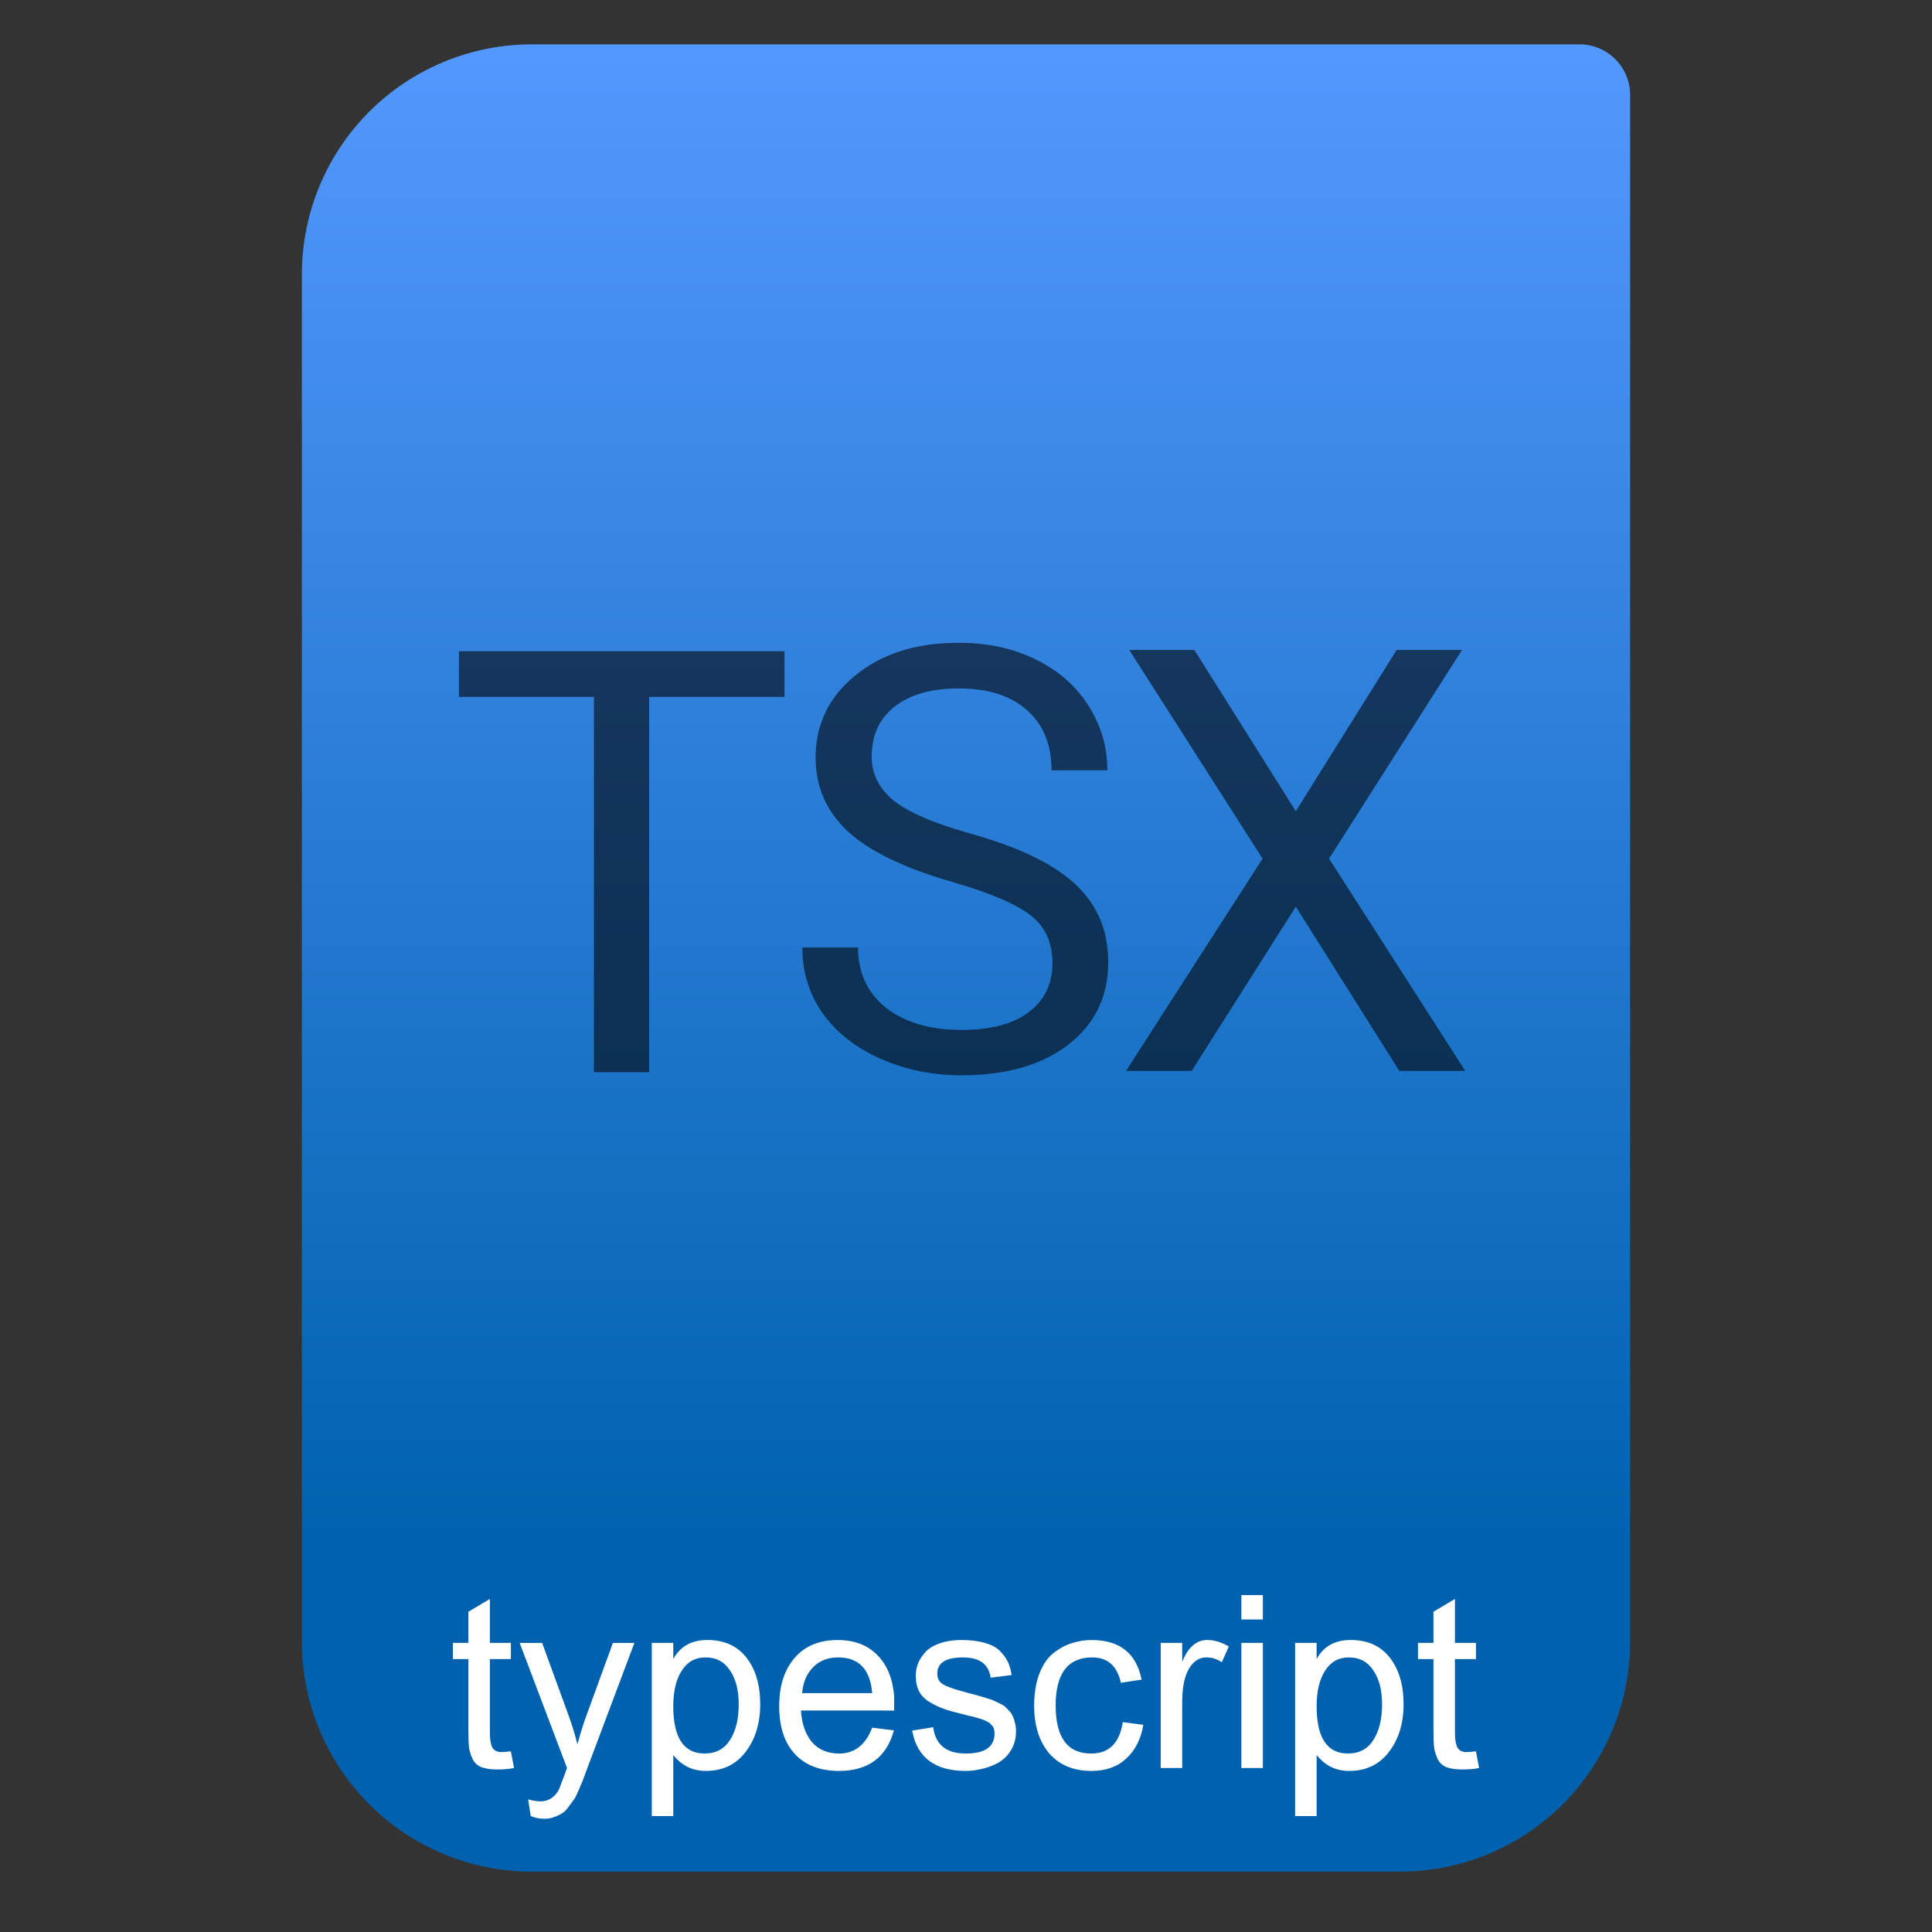 <svg style="clip-rule:evenodd;fill-rule:evenodd;stroke-linejoin:round;stroke-miterlimit:2" version="1.1" viewBox="0 0 64 64" xmlns="http://www.w3.org/2000/svg">
 <rect x="0" y="0" width="64" height="64" fill="#333333" stroke="none"/>
 <path d="m54 3.146c0-0.926-0.751-1.677-1.677-1.677h-34.705c-2.02 0-3.958 0.803-5.387 2.231-1.428 1.429-2.231 3.367-2.231 5.387v45.295c0 2.02 0.803 3.958 2.231 5.387 1.429 1.428 3.367 2.231 5.387 2.231h28.764c2.02 0 3.958-0.803 5.387-2.231 1.428-1.429 2.231-3.367 2.231-5.387v-51.236z" style="fill:url(#_Linear1)"/>
 <path d="m16.228 57.392c0 0.229 0.027 0.395 0.08 0.496 0.059 0.101 0.16 0.152 0.304 0.152 0.032 0 0.083-3e-3 0.152-8e-3 0.075-0.011 0.128-0.016 0.16-0.016l0.104 0.552c-0.165 0.032-0.344 0.048-0.536 0.048-0.219 0-0.397-0.024-0.536-0.072-0.133-0.053-0.232-0.141-0.296-0.264-0.059-0.123-0.099-0.248-0.12-0.376-0.016-0.133-0.024-0.317-0.024-0.552v-2.392h-0.512v-0.537h0.512v-1.032l0.712-0.424v1.456h0.696v0.536h-0.696v2.433zm1.354 2.768l-0.087-0.552c0.171 0.043 0.307 0.064 0.408 0.064 0.149 0 0.28-0.043 0.392-0.128s0.192-0.189 0.24-0.312c0.155-0.405 0.237-0.627 0.248-0.664l-1.568-4.144h0.744l0.872 2.392c0.123 0.336 0.221 0.659 0.296 0.968 0.107-0.389 0.205-0.704 0.296-0.944l0.88-2.416h0.712l-1.584 4.216-0.128 0.344c-0.016 0.043-0.059 0.144-0.128 0.304-0.069 0.165-0.123 0.272-0.16 0.32-0.037 0.053-0.096 0.133-0.176 0.24-0.08 0.112-0.155 0.187-0.224 0.224-0.069 0.043-0.155 0.083-0.256 0.12s-0.208 0.056-0.32 0.056c-0.16 0-0.312-0.029-0.456-0.088h-1e-3zm7.601-3.704c0 0.635-0.163 1.163-0.488 1.584-0.32 0.416-0.757 0.624-1.312 0.624-0.443 0-0.803-0.176-1.08-0.528v2.024h-0.712v-5.737h0.712v0.536c0.229-0.421 0.605-0.632 1.128-0.632 0.56 0 0.992 0.195 1.296 0.584s0.456 0.904 0.456 1.544v1e-3zm-1.816-1.552c-0.336 0-0.597 0.147-0.784 0.44-0.187 0.288-0.28 0.68-0.28 1.176 0 1.045 0.347 1.568 1.04 1.568 0.368 0 0.648-0.149 0.84-0.448s0.288-0.693 0.288-1.184c0-0.464-0.096-0.837-0.288-1.12-0.187-0.288-0.459-0.432-0.816-0.432zm3.165 1.759c0.027 0.433 0.147 0.779 0.36 1.04 0.219 0.257 0.52 0.385 0.904 0.385 0.512 0 0.877-0.285 1.096-0.856l0.72 0.088c-0.245 0.896-0.853 1.344-1.824 1.344-0.624 0-1.109-0.187-1.456-0.56s-0.52-0.901-0.52-1.584c0-0.667 0.168-1.197 0.504-1.592 0.341-0.4 0.819-0.6 1.432-0.6 0.555 0 0.995 0.168 1.32 0.504 0.325 0.331 0.509 0.787 0.552 1.368v0.464l-3.088-1e-3zm0.04-0.575h2.32c-0.064-0.789-0.44-1.184-1.128-1.184-0.347 0-0.627 0.112-0.84 0.336-0.208 0.219-0.325 0.501-0.352 0.848zm5.35 0.704c-0.267-0.064-0.478-0.123-0.633-0.176s-0.315-0.128-0.48-0.224-0.285-0.216-0.36-0.36-0.112-0.317-0.112-0.52c0-0.133 0.021-0.261 0.064-0.384 0.048-0.128 0.125-0.253 0.232-0.376 0.107-0.128 0.264-0.229 0.472-0.304 0.213-0.08 0.464-0.12 0.752-0.12 0.299 0 0.555 0.032 0.768 0.096 0.213 0.059 0.379 0.147 0.496 0.264s0.205 0.237 0.264 0.36 0.101 0.269 0.128 0.44l-0.696 0.088c-0.064-0.448-0.368-0.672-0.912-0.672-0.571 0-0.856 0.179-0.856 0.536 0 0.16 0.061 0.277 0.184 0.352s0.352 0.157 0.688 0.248c0.048 0.011 0.136 0.035 0.264 0.072 0.133 0.032 0.221 0.056 0.264 0.072 0.048 0.011 0.128 0.035 0.24 0.072 0.112 0.032 0.189 0.059 0.232 0.08 0.048 0.021 0.115 0.053 0.2 0.096 0.091 0.043 0.155 0.083 0.192 0.12s0.083 0.085 0.136 0.144 0.091 0.12 0.112 0.184c0.027 0.059 0.048 0.128 0.064 0.208 0.021 0.08 0.032 0.165 0.032 0.256 0 0.251-0.059 0.467-0.176 0.648-0.112 0.181-0.259 0.32-0.44 0.416-0.176 0.091-0.352 0.155-0.528 0.192-0.176 0.043-0.349 0.064-0.52 0.064-1.024 0-1.616-0.445-1.776-1.336l0.696-0.112c0.075 0.581 0.435 0.872 1.08 0.872 0.635 0 0.952-0.221 0.952-0.664 0-0.048-5e-3 -0.091-0.016-0.128-5e-3 -0.043-0.021-0.08-0.048-0.112s-0.051-0.059-0.072-0.08c-0.021-0.027-0.056-0.051-0.104-0.072-0.048-0.027-0.088-0.045-0.12-0.056-0.027-0.016-0.075-0.032-0.144-0.048l-0.16-0.048c-0.032-0.011-0.091-0.024-0.176-0.04-0.085-0.021-0.147-0.037-0.184-0.048h1e-3zm2.336-0.289c0-0.415 0.059-0.772 0.176-1.071s0.272-0.523 0.464-0.672c0.197-0.155 0.4-0.264 0.608-0.328 0.208-0.069 0.427-0.104 0.656-0.104 0.928 0 1.48 0.437 1.656 1.312l-0.688 0.104c-0.123-0.56-0.437-0.84-0.944-0.84-0.811 0-1.216 0.531-1.216 1.592s0.392 1.592 1.176 1.592c0.592 0 0.941-0.347 1.048-1.04l0.68 0.088c-0.075 0.464-0.261 0.835-0.56 1.112-0.293 0.277-0.677 0.416-1.152 0.416-0.603 0-1.072-0.195-1.408-0.584-0.331-0.395-0.496-0.92-0.496-1.576v-1e-3zm4.192 2.065v-4.145h0.712v0.624c0.197-0.48 0.472-0.72 0.824-0.72 0.24 0 0.48 0.072 0.72 0.216l-0.232 0.52c-0.16-0.107-0.331-0.16-0.512-0.16-0.235 0-0.427 0.125-0.576 0.376s-0.224 0.624-0.224 1.12v2.168l-0.712 1e-3zm2.672-4.92v-0.808h0.712v0.808h-0.712zm0 4.92v-4.145h0.712v4.144l-0.712 1e-3zm5.373-2.112c0 0.635-0.163 1.163-0.488 1.584-0.32 0.416-0.757 0.624-1.312 0.624-0.443 0-0.803-0.176-1.08-0.528v2.024h-0.712v-5.737h0.712v0.536c0.229-0.421 0.605-0.632 1.128-0.632 0.56 0 0.992 0.195 1.296 0.584s0.456 0.904 0.456 1.544v1e-3zm-1.816-1.552c-0.336 0-0.597 0.147-0.784 0.44-0.187 0.288-0.28 0.68-0.28 1.176 0 1.045 0.347 1.568 1.04 1.568 0.368 0 0.648-0.149 0.84-0.448s0.288-0.693 0.288-1.184c0-0.464-0.096-0.837-0.288-1.12-0.187-0.288-0.459-0.432-0.816-0.432zm3.518 2.488c0 0.229 0.027 0.395 0.08 0.496 0.059 0.101 0.16 0.152 0.304 0.152 0.032 0 0.083-3e-3 0.152-8e-3 0.075-0.011 0.128-0.016 0.16-0.016l0.104 0.552c-0.165 0.032-0.344 0.048-0.536 0.048-0.219 0-0.397-0.024-0.536-0.072-0.133-0.053-0.232-0.141-0.296-0.264-0.059-0.123-0.099-0.248-0.12-0.376-0.016-0.133-0.024-0.317-0.024-0.552v-2.392h-0.512v-0.537h0.512v-1.032l0.712-0.424v1.456h0.696v0.536h-0.696v2.433z" style="fill-rule:nonzero;fill:#fff"/>
 <path d="m25.987 23.086h-4.483v12.432h-1.829v-12.432h-4.473v-1.513h10.785v1.513zm5.552 6.127c-1.577-0.453-2.727-1.009-3.448-1.666-0.715-0.664-1.073-1.481-1.073-2.451 0-1.099 0.438-2.005 1.313-2.72 0.881-0.722 2.023-1.083 3.428-1.083 0.958 0 1.811 0.185 2.558 0.556 0.753 0.37 1.334 0.881 1.743 1.532 0.415 0.651 0.622 1.363 0.622 2.136h-1.848c0-0.843-0.268-1.504-0.805-1.983-0.536-0.485-1.293-0.728-2.27-0.728-0.907 0-1.615 0.201-2.126 0.604-0.505 0.396-0.757 0.948-0.757 1.657 0 0.568 0.24 1.05 0.719 1.446 0.485 0.389 1.306 0.747 2.461 1.073 1.162 0.325 2.069 0.686 2.72 1.082 0.658 0.389 1.143 0.846 1.456 1.37 0.319 0.523 0.479 1.139 0.479 1.848 0 1.13-0.441 2.037-1.322 2.72-0.881 0.677-2.059 1.015-3.534 1.015-0.958 0-1.852-0.182-2.682-0.546-0.83-0.37-1.472-0.874-1.925-1.513-0.447-0.639-0.67-1.363-0.67-2.174h1.848c0 0.843 0.31 1.51 0.93 2.002 0.625 0.485 1.459 0.728 2.5 0.728 0.97 0 1.713-0.198 2.23-0.594 0.518-0.396 0.777-0.936 0.777-1.619s-0.24-1.21-0.719-1.58c-0.479-0.377-1.347-0.747-2.605-1.111v-1e-3zm5.868-7.684l4.417 6.915-4.522 7.03h2.174l3.45-5.44 3.427 5.44h2.184l-4.51-7.03 4.405-6.915h-2.165l-3.342 5.344-3.361-5.344h-2.157z" style="fill-opacity:.58;fill-rule:nonzero"/>
 <defs>
  <linearGradient id="_Linear1" x2="1" gradientTransform="matrix(3.03829e-15,-49.619,49.619,3.03829e-15,177.88,51.088)" gradientUnits="userSpaceOnUse">
   <stop style="stop-color:#0062ae" offset="0"/>
   <stop style="stop-color:#5398fe" offset="1"/>
  </linearGradient>
 </defs>
</svg>
